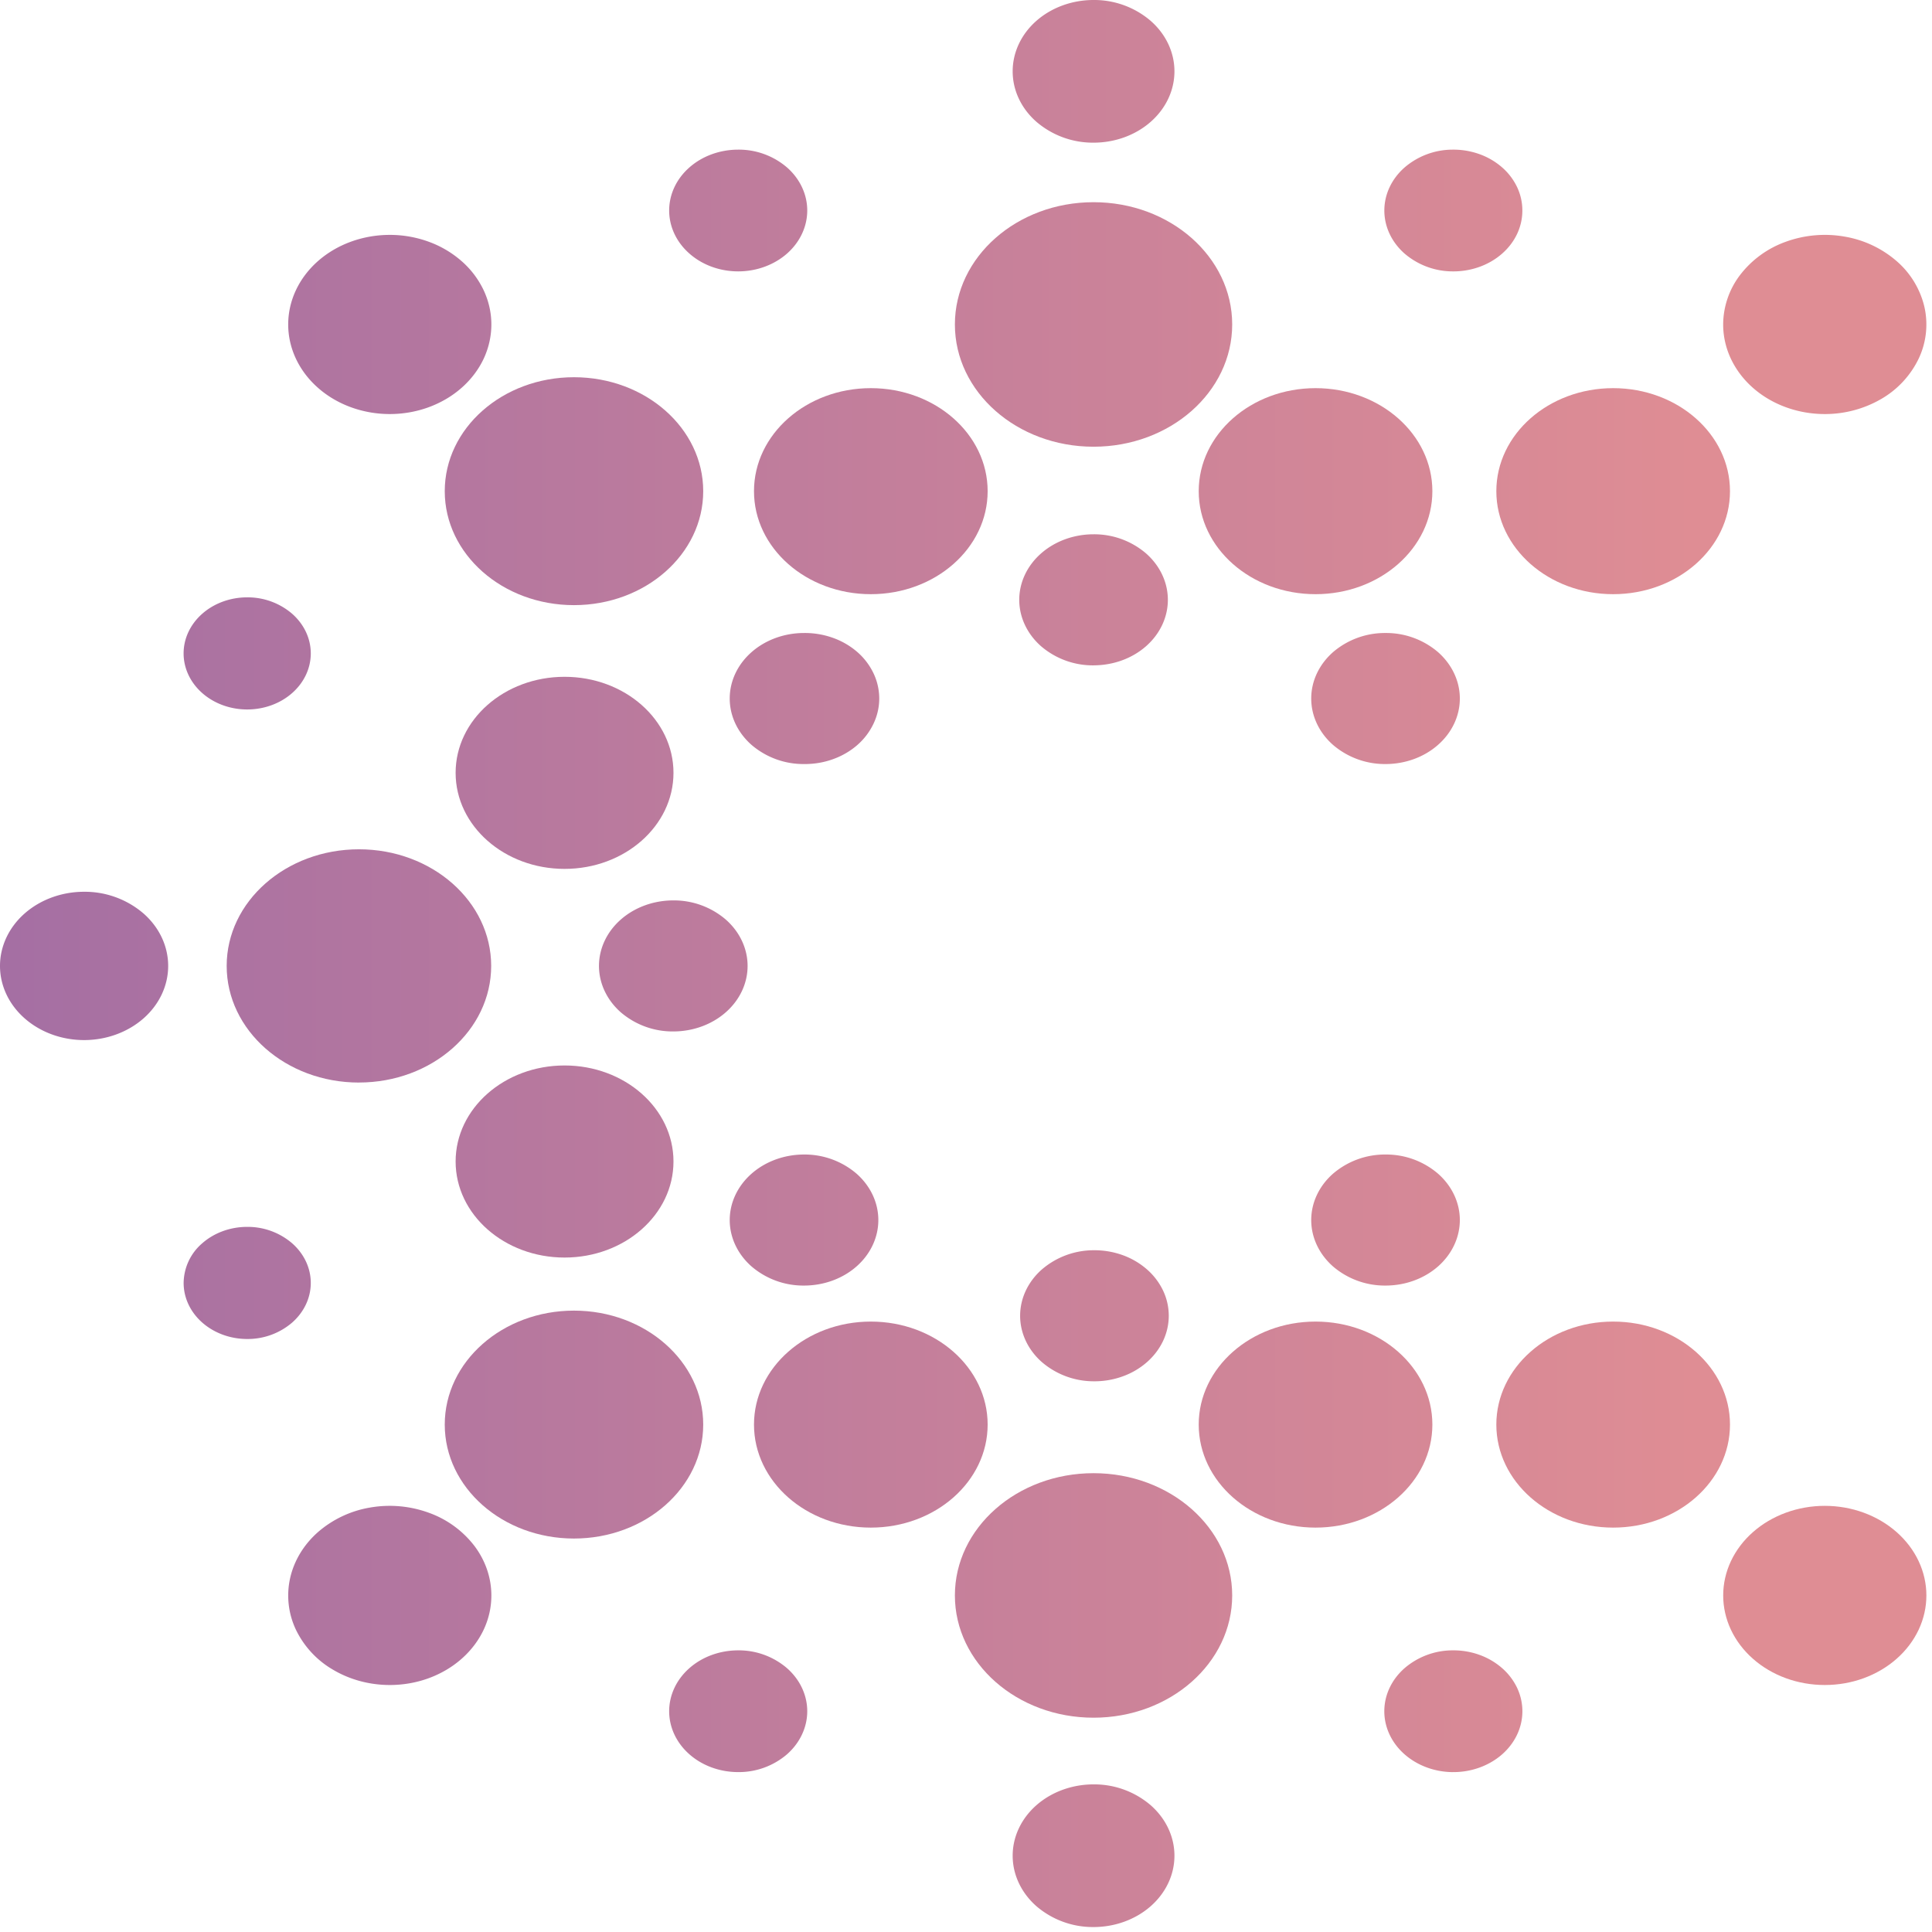 <svg width="64" height="64" fill="none" xmlns="http://www.w3.org/2000/svg"><path d="M60.449 13.716a3.71 3.71 0 001.87-.5 3.09 3.09 0 001.238-1.332 2.642 2.642 0 00.192-1.715 2.877 2.877 0 00-.92-1.519 3.526 3.526 0 00-1.724-.812 3.786 3.786 0 00-1.944.169A3.31 3.31 0 0057.65 9.1a2.724 2.724 0 00-.568 1.648c0 .39.087.776.256 1.136.17.36.417.687.73.963.312.275.683.494 1.092.643.408.149.846.226 1.288.226z" fill="url(#paint0_linear)"/><path d="M45.897 25.31c.653 0 1.28-.229 1.74-.636.463-.407.722-.959.722-1.535 0-.575-.26-1.127-.721-1.535a2.639 2.639 0 00-1.74-.635 2.64 2.64 0 00-1.741.635c-.462.408-.721.96-.721 1.535 0 .576.259 1.128.72 1.535a2.64 2.64 0 001.741.636z" fill="url(#paint1_linear)"/><path d="M36.225 4.726c.711 0 1.393-.249 1.895-.692.503-.443.785-1.044.785-1.671s-.282-1.228-.785-1.67A2.872 2.872 0 0036.225 0c-.71 0-1.392.249-1.895.692-.502.443-.784 1.044-.784 1.671s.282 1.228.785 1.67a2.873 2.873 0 001.894.693z" fill="url(#paint2_linear)"/><path d="M36.225 63.836c.711 0 1.393-.25 1.895-.692.503-.444.785-1.044.785-1.671s-.282-1.228-.785-1.671a2.872 2.872 0 00-1.895-.692c-.71 0-1.392.249-1.895.692-.502.443-.784 1.044-.784 1.67 0 .627.282 1.228.785 1.672a2.872 2.872 0 001.894.692z" fill="url(#paint3_linear)"/><path d="M48.116 58.703a2.54 2.54 0 00.884-.146c.28-.1.536-.248.752-.435.215-.188.386-.411.503-.658.116-.246.176-.51.176-.777s-.06-.532-.176-.778a2.025 2.025 0 00-.504-.657 2.337 2.337 0 00-.752-.436c-.28-.1-.58-.15-.884-.146a2.446 2.446 0 00-1.598.6c-.423.377-.66.886-.66 1.417 0 .53.237 1.04.66 1.417.423.377.997.593 1.599.6z" fill="url(#paint4_linear)"/><path d="M8.188 23.502c.559 0 1.095-.195 1.49-.544.395-.348.617-.82.617-1.313s-.222-.965-.617-1.313a2.258 2.258 0 00-1.49-.544c-.558 0-1.094.195-1.489.544-.395.348-.617.82-.617 1.313 0 .492.222.965.617 1.313.395.349.93.544 1.49.544z" fill="url(#paint5_linear)"/><path d="M8.188 44.356a2.26 2.26 0 001.49-.544c.395-.348.617-.82.617-1.313s-.222-.965-.617-1.313a2.257 2.257 0 00-1.49-.544c-.558 0-1.093.195-1.488.543a1.755 1.755 0 00-.617 1.314c0 .492.222.965.617 1.313s.93.544 1.489.544z" fill="url(#paint6_linear)"/><path d="M2.786 34.454c.738 0 1.447-.26 1.97-.72.522-.46.815-1.085.815-1.737 0-.651-.293-1.276-.816-1.736a2.986 2.986 0 00-1.97-.72c-.738 0-1.447.259-1.97.72C.294 30.72 0 31.346 0 31.997c0 .652.293 1.277.816 1.737.522.46 1.23.72 1.97.72z" fill="url(#paint7_linear)"/><path d="M11.89 35.86c2.42 0 4.381-1.73 4.381-3.863s-1.961-3.863-4.38-3.863c-2.42 0-4.382 1.73-4.382 3.863 0 2.134 1.962 3.864 4.381 3.864z" fill="url(#paint8_linear)"/><path d="M24.454 58.703a2.45 2.45 0 001.617-.59c.429-.379.67-.892.67-1.426 0-.535-.241-1.048-.67-1.426a2.451 2.451 0 00-1.617-.591c-.607 0-1.189.212-1.617.59-.43.379-.67.892-.67 1.427s.24 1.047.67 1.426c.428.378 1.01.59 1.617.59z" fill="url(#paint9_linear)"/><path d="M48.116 8.99A2.56 2.56 0 0049 8.844c.28-.1.536-.248.752-.436.215-.187.386-.41.503-.657a1.814 1.814 0 000-1.555 2.025 2.025 0 00-.504-.658A2.334 2.334 0 0049 5.103a2.56 2.56 0 00-.884-.146 2.446 2.446 0 00-1.598.6c-.423.377-.66.886-.66 1.417 0 .53.237 1.04.66 1.417a2.45 2.45 0 001.599.599z" fill="url(#paint10_linear)"/><path d="M24.454 8.99c.606 0 1.188-.213 1.617-.59.429-.379.67-.892.67-1.427s-.241-1.048-.67-1.426a2.451 2.451 0 00-1.617-.59c-.607 0-1.189.212-1.617.59-.43.378-.67.891-.67 1.426 0 .535.24 1.048.67 1.426.428.379 1.01.591 1.617.591z" fill="url(#paint11_linear)"/><path d="M45.897 42.586c.324 0 .644-.056.942-.165.299-.109.57-.269.799-.47.228-.202.41-.441.533-.705a1.95 1.95 0 00.188-.83c0-.576-.26-1.128-.721-1.535a2.638 2.638 0 00-1.74-.636 2.64 2.64 0 00-1.741.636c-.462.407-.721.96-.721 1.535 0 .576.26 1.128.72 1.535a2.639 2.639 0 001.741.635z" fill="url(#paint12_linear)"/><path d="M36.225 45.757c.326.004.65-.05.952-.158a2.49 2.49 0 00.808-.468c.232-.202.416-.443.542-.708.125-.265.19-.55.19-.837a1.95 1.95 0 00-.19-.837 2.18 2.18 0 00-.542-.707 2.513 2.513 0 00-.809-.469 2.755 2.755 0 00-.951-.157 2.634 2.634 0 00-1.722.645c-.455.406-.71.954-.71 1.526 0 .57.255 1.119.71 1.525a2.634 2.634 0 001.722.645z" fill="url(#paint13_linear)"/><path d="M36.225 22.04c.653 0 1.28-.228 1.741-.635.462-.407.721-.96.721-1.535 0-.576-.26-1.128-.72-1.535a2.639 2.639 0 00-1.742-.636c-.652 0-1.279.229-1.74.636-.462.407-.721.96-.721 1.535 0 .576.26 1.128.72 1.535a2.638 2.638 0 001.741.636z" fill="url(#paint14_linear)"/><path d="M26.635 25.31c.325.003.649-.05.95-.158.303-.107.578-.267.81-.468a2.18 2.18 0 00.54-.708c.126-.265.191-.55.191-.836a1.95 1.95 0 00-.19-.837 2.177 2.177 0 00-.541-.708 2.513 2.513 0 00-.81-.468 2.754 2.754 0 00-.95-.158c-.653 0-1.28.229-1.741.636-.462.407-.721.959-.721 1.535 0 .575.26 1.127.721 1.534a2.639 2.639 0 001.74.636z" fill="url(#paint15_linear)"/><path d="M22.303 34.168c.653 0 1.28-.229 1.741-.636.462-.407.721-.959.721-1.534 0-.576-.26-1.128-.721-1.535a2.638 2.638 0 00-1.74-.636c-.653 0-1.28.229-1.741.636-.462.407-.721.959-.721 1.535 0 .575.26 1.127.72 1.534a2.639 2.639 0 001.741.636z" fill="url(#paint16_linear)"/><path d="M26.635 42.586c.652 0 1.279-.228 1.74-.635.462-.407.721-.96.721-1.535 0-.576-.26-1.128-.72-1.535a2.64 2.64 0 00-1.741-.636c-.653 0-1.28.23-1.74.636-.462.407-.722.96-.722 1.535 0 .576.26 1.128.721 1.535a2.638 2.638 0 001.74.635z" fill="url(#paint17_linear)"/><path d="M43.579 50.604c2.137 0 3.87-1.528 3.87-3.413 0-1.884-1.733-3.412-3.87-3.412s-3.87 1.528-3.87 3.412c0 1.885 1.733 3.413 3.87 3.413z" fill="url(#paint18_linear)"/><path d="M36.225 56.901c2.537 0 4.593-1.813 4.593-4.05 0-2.236-2.056-4.05-4.593-4.05-2.536 0-4.593 1.813-4.593 4.05s2.057 4.05 4.593 4.05z" fill="url(#paint19_linear)"/><path d="M36.225 14.798c2.537 0 4.593-1.813 4.593-4.05 0-2.236-2.056-4.05-4.593-4.05-2.536 0-4.593 1.813-4.593 4.05s2.057 4.05 4.593 4.05z" fill="url(#paint20_linear)"/><path d="M53.438 50.604c2.137 0 3.87-1.528 3.87-3.413 0-1.884-1.733-3.412-3.87-3.412-2.138 0-3.87 1.528-3.87 3.412 0 1.885 1.733 3.413 3.87 3.413z" fill="url(#paint21_linear)"/><path d="M43.579 19.683c2.137 0 3.87-1.527 3.87-3.412s-1.733-3.413-3.87-3.413-3.87 1.528-3.87 3.413c0 1.884 1.733 3.412 3.87 3.412z" fill="url(#paint22_linear)"/><path d="M53.438 19.683c2.137 0 3.87-1.527 3.87-3.412s-1.733-3.413-3.87-3.413c-2.138 0-3.87 1.528-3.87 3.413 0 1.884 1.733 3.412 3.87 3.412z" fill="url(#paint23_linear)"/><path d="M28.847 19.683c2.137 0 3.87-1.527 3.87-3.412s-1.732-3.413-3.87-3.413c-2.137 0-3.87 1.528-3.87 3.413 0 1.884 1.733 3.412 3.87 3.412z" fill="url(#paint24_linear)"/><path d="M18.702 28.783c1.992 0 3.608-1.424 3.608-3.182 0-1.757-1.615-3.181-3.608-3.181s-3.609 1.424-3.609 3.181c0 1.758 1.616 3.182 3.609 3.182z" fill="url(#paint25_linear)"/><path d="M18.702 41.658c1.992 0 3.608-1.425 3.608-3.182s-1.615-3.181-3.608-3.181-3.609 1.424-3.609 3.181c0 1.757 1.616 3.182 3.609 3.182z" fill="url(#paint26_linear)"/><path d="M19.013 20.046c2.365 0 4.282-1.69 4.282-3.775s-1.918-3.775-4.282-3.775-4.28 1.69-4.28 3.775 1.916 3.775 4.28 3.775z" fill="url(#paint27_linear)"/><path d="M28.847 50.604c2.137 0 3.87-1.528 3.87-3.413 0-1.884-1.733-3.412-3.87-3.412s-3.87 1.528-3.87 3.412c0 1.885 1.733 3.413 3.87 3.413z" fill="url(#paint28_linear)"/><path d="M19.013 50.966c2.365 0 4.282-1.69 4.282-3.775s-1.917-3.775-4.282-3.775c-2.364 0-4.28 1.69-4.28 3.775s1.916 3.775 4.28 3.775z" fill="url(#paint29_linear)"/><path d="M60.449 55.818c.442 0 .88-.076 1.287-.225.409-.15.78-.368 1.092-.644.313-.275.56-.602.73-.962.169-.36.256-.746.256-1.136 0-.787-.355-1.542-.986-2.098-.631-.557-1.487-.87-2.38-.87-.441 0-.879.077-1.287.226-.409.15-.78.368-1.092.644-.313.275-.56.602-.73.962-.169.36-.256.746-.256 1.136 0 .39.087.776.256 1.136.17.36.417.687.73.962.312.276.683.495 1.092.644.408.149.846.225 1.288.225z" fill="url(#paint30_linear)"/><path d="M12.912 55.818c.442 0 .88-.076 1.288-.225.408-.15.78-.368 1.092-.644.312-.275.56-.602.73-.962.169-.36.256-.746.255-1.136 0-.587-.197-1.16-.567-1.648a3.31 3.31 0 00-1.51-1.093 3.786 3.786 0 00-1.944-.17 3.525 3.525 0 00-1.723.813c-.47.415-.791.944-.921 1.52a2.643 2.643 0 00.191 1.714 3.082 3.082 0 001.24 1.331c.553.326 1.204.5 1.87.5z" fill="url(#paint31_linear)"/><path d="M12.912 13.716c.442 0 .88-.077 1.288-.226.408-.15.78-.368 1.092-.644.312-.275.56-.602.73-.962.168-.36.255-.746.255-1.136 0-.39-.087-.775-.256-1.135a2.972 2.972 0 00-.73-.963 3.427 3.427 0 00-1.091-.643 3.76 3.76 0 00-1.288-.226c-.892 0-1.748.312-2.38.869-.63.556-.985 1.311-.985 2.098 0 .787.355 1.542.986 2.098.63.557 1.487.87 2.38.87z" fill="url(#paint32_linear)"/><defs><linearGradient id="paint0_linear" x1=".2" y1="32.146" x2="63.764" y2="32.146" gradientUnits="userSpaceOnUse"><stop stop-color="#A56FA3"/><stop offset=".882" stop-color="#DF8D94"/></linearGradient><linearGradient id="paint1_linear" x1=".2" y1="32.146" x2="63.764" y2="32.146" gradientUnits="userSpaceOnUse"><stop stop-color="#A56FA3"/><stop offset=".882" stop-color="#DF8D94"/></linearGradient><linearGradient id="paint2_linear" x1=".2" y1="32.146" x2="63.764" y2="32.146" gradientUnits="userSpaceOnUse"><stop stop-color="#A56FA3"/><stop offset=".882" stop-color="#DF8D94"/></linearGradient><linearGradient id="paint3_linear" x1=".2" y1="32.146" x2="63.764" y2="32.146" gradientUnits="userSpaceOnUse"><stop stop-color="#A56FA3"/><stop offset=".882" stop-color="#DF8D94"/></linearGradient><linearGradient id="paint4_linear" x1=".2" y1="32.146" x2="63.764" y2="32.146" gradientUnits="userSpaceOnUse"><stop stop-color="#A56FA3"/><stop offset=".882" stop-color="#DF8D94"/></linearGradient><linearGradient id="paint5_linear" x1=".2" y1="32.146" x2="63.764" y2="32.146" gradientUnits="userSpaceOnUse"><stop stop-color="#A56FA3"/><stop offset=".882" stop-color="#DF8D94"/></linearGradient><linearGradient id="paint6_linear" x1=".2" y1="32.146" x2="63.764" y2="32.146" gradientUnits="userSpaceOnUse"><stop stop-color="#A56FA3"/><stop offset=".882" stop-color="#DF8D94"/></linearGradient><linearGradient id="paint7_linear" x1=".2" y1="32.146" x2="63.764" y2="32.146" gradientUnits="userSpaceOnUse"><stop stop-color="#A56FA3"/><stop offset=".882" stop-color="#DF8D94"/></linearGradient><linearGradient id="paint8_linear" x1=".199" y1="32.146" x2="63.764" y2="32.146" gradientUnits="userSpaceOnUse"><stop stop-color="#A56FA3"/><stop offset=".882" stop-color="#DF8D94"/></linearGradient><linearGradient id="paint9_linear" x1=".2" y1="32.146" x2="63.764" y2="32.146" gradientUnits="userSpaceOnUse"><stop stop-color="#A56FA3"/><stop offset=".882" stop-color="#DF8D94"/></linearGradient><linearGradient id="paint10_linear" x1=".2" y1="32.146" x2="63.764" y2="32.146" gradientUnits="userSpaceOnUse"><stop stop-color="#A56FA3"/><stop offset=".882" stop-color="#DF8D94"/></linearGradient><linearGradient id="paint11_linear" x1=".2" y1="32.146" x2="63.764" y2="32.146" gradientUnits="userSpaceOnUse"><stop stop-color="#A56FA3"/><stop offset=".882" stop-color="#DF8D94"/></linearGradient><linearGradient id="paint12_linear" x1=".199" y1="32.146" x2="63.764" y2="32.146" gradientUnits="userSpaceOnUse"><stop stop-color="#A56FA3"/><stop offset=".882" stop-color="#DF8D94"/></linearGradient><linearGradient id="paint13_linear" x1=".199" y1="32.146" x2="63.764" y2="32.146" gradientUnits="userSpaceOnUse"><stop stop-color="#A56FA3"/><stop offset=".882" stop-color="#DF8D94"/></linearGradient><linearGradient id="paint14_linear" x1=".2" y1="32.146" x2="63.764" y2="32.146" gradientUnits="userSpaceOnUse"><stop stop-color="#A56FA3"/><stop offset=".882" stop-color="#DF8D94"/></linearGradient><linearGradient id="paint15_linear" x1=".199" y1="32.146" x2="63.764" y2="32.146" gradientUnits="userSpaceOnUse"><stop stop-color="#A56FA3"/><stop offset=".882" stop-color="#DF8D94"/></linearGradient><linearGradient id="paint16_linear" x1=".2" y1="32.146" x2="63.764" y2="32.146" gradientUnits="userSpaceOnUse"><stop stop-color="#A56FA3"/><stop offset=".882" stop-color="#DF8D94"/></linearGradient><linearGradient id="paint17_linear" x1=".199" y1="32.146" x2="63.764" y2="32.146" gradientUnits="userSpaceOnUse"><stop stop-color="#A56FA3"/><stop offset=".882" stop-color="#DF8D94"/></linearGradient><linearGradient id="paint18_linear" x1=".199" y1="32.146" x2="63.764" y2="32.146" gradientUnits="userSpaceOnUse"><stop stop-color="#A56FA3"/><stop offset=".882" stop-color="#DF8D94"/></linearGradient><linearGradient id="paint19_linear" x1=".2" y1="32.146" x2="63.764" y2="32.146" gradientUnits="userSpaceOnUse"><stop stop-color="#A56FA3"/><stop offset=".882" stop-color="#DF8D94"/></linearGradient><linearGradient id="paint20_linear" x1=".2" y1="32.146" x2="63.764" y2="32.146" gradientUnits="userSpaceOnUse"><stop stop-color="#A56FA3"/><stop offset=".882" stop-color="#DF8D94"/></linearGradient><linearGradient id="paint21_linear" x1=".199" y1="32.146" x2="63.764" y2="32.146" gradientUnits="userSpaceOnUse"><stop stop-color="#A56FA3"/><stop offset=".882" stop-color="#DF8D94"/></linearGradient><linearGradient id="paint22_linear" x1=".199" y1="32.146" x2="63.764" y2="32.146" gradientUnits="userSpaceOnUse"><stop stop-color="#A56FA3"/><stop offset=".882" stop-color="#DF8D94"/></linearGradient><linearGradient id="paint23_linear" x1=".199" y1="32.146" x2="63.764" y2="32.146" gradientUnits="userSpaceOnUse"><stop stop-color="#A56FA3"/><stop offset=".882" stop-color="#DF8D94"/></linearGradient><linearGradient id="paint24_linear" x1=".2" y1="32.146" x2="63.764" y2="32.146" gradientUnits="userSpaceOnUse"><stop stop-color="#A56FA3"/><stop offset=".882" stop-color="#DF8D94"/></linearGradient><linearGradient id="paint25_linear" x1=".2" y1="32.146" x2="63.764" y2="32.146" gradientUnits="userSpaceOnUse"><stop stop-color="#A56FA3"/><stop offset=".882" stop-color="#DF8D94"/></linearGradient><linearGradient id="paint26_linear" x1=".2" y1="32.146" x2="63.764" y2="32.146" gradientUnits="userSpaceOnUse"><stop stop-color="#A56FA3"/><stop offset=".882" stop-color="#DF8D94"/></linearGradient><linearGradient id="paint27_linear" x1=".2" y1="32.146" x2="63.764" y2="32.146" gradientUnits="userSpaceOnUse"><stop stop-color="#A56FA3"/><stop offset=".882" stop-color="#DF8D94"/></linearGradient><linearGradient id="paint28_linear" x1=".2" y1="32.146" x2="63.764" y2="32.146" gradientUnits="userSpaceOnUse"><stop stop-color="#A56FA3"/><stop offset=".882" stop-color="#DF8D94"/></linearGradient><linearGradient id="paint29_linear" x1=".2" y1="32.146" x2="63.764" y2="32.146" gradientUnits="userSpaceOnUse"><stop stop-color="#A56FA3"/><stop offset=".882" stop-color="#DF8D94"/></linearGradient><linearGradient id="paint30_linear" x1=".199" y1="32.146" x2="63.764" y2="32.146" gradientUnits="userSpaceOnUse"><stop stop-color="#A56FA3"/><stop offset=".882" stop-color="#DF8D94"/></linearGradient><linearGradient id="paint31_linear" x1=".199" y1="32.146" x2="63.764" y2="32.146" gradientUnits="userSpaceOnUse"><stop stop-color="#A56FA3"/><stop offset=".882" stop-color="#DF8D94"/></linearGradient><linearGradient id="paint32_linear" x1=".199" y1="32.146" x2="63.764" y2="32.146" gradientUnits="userSpaceOnUse"><stop stop-color="#A56FA3"/><stop offset=".882" stop-color="#DF8D94"/></linearGradient></defs></svg>